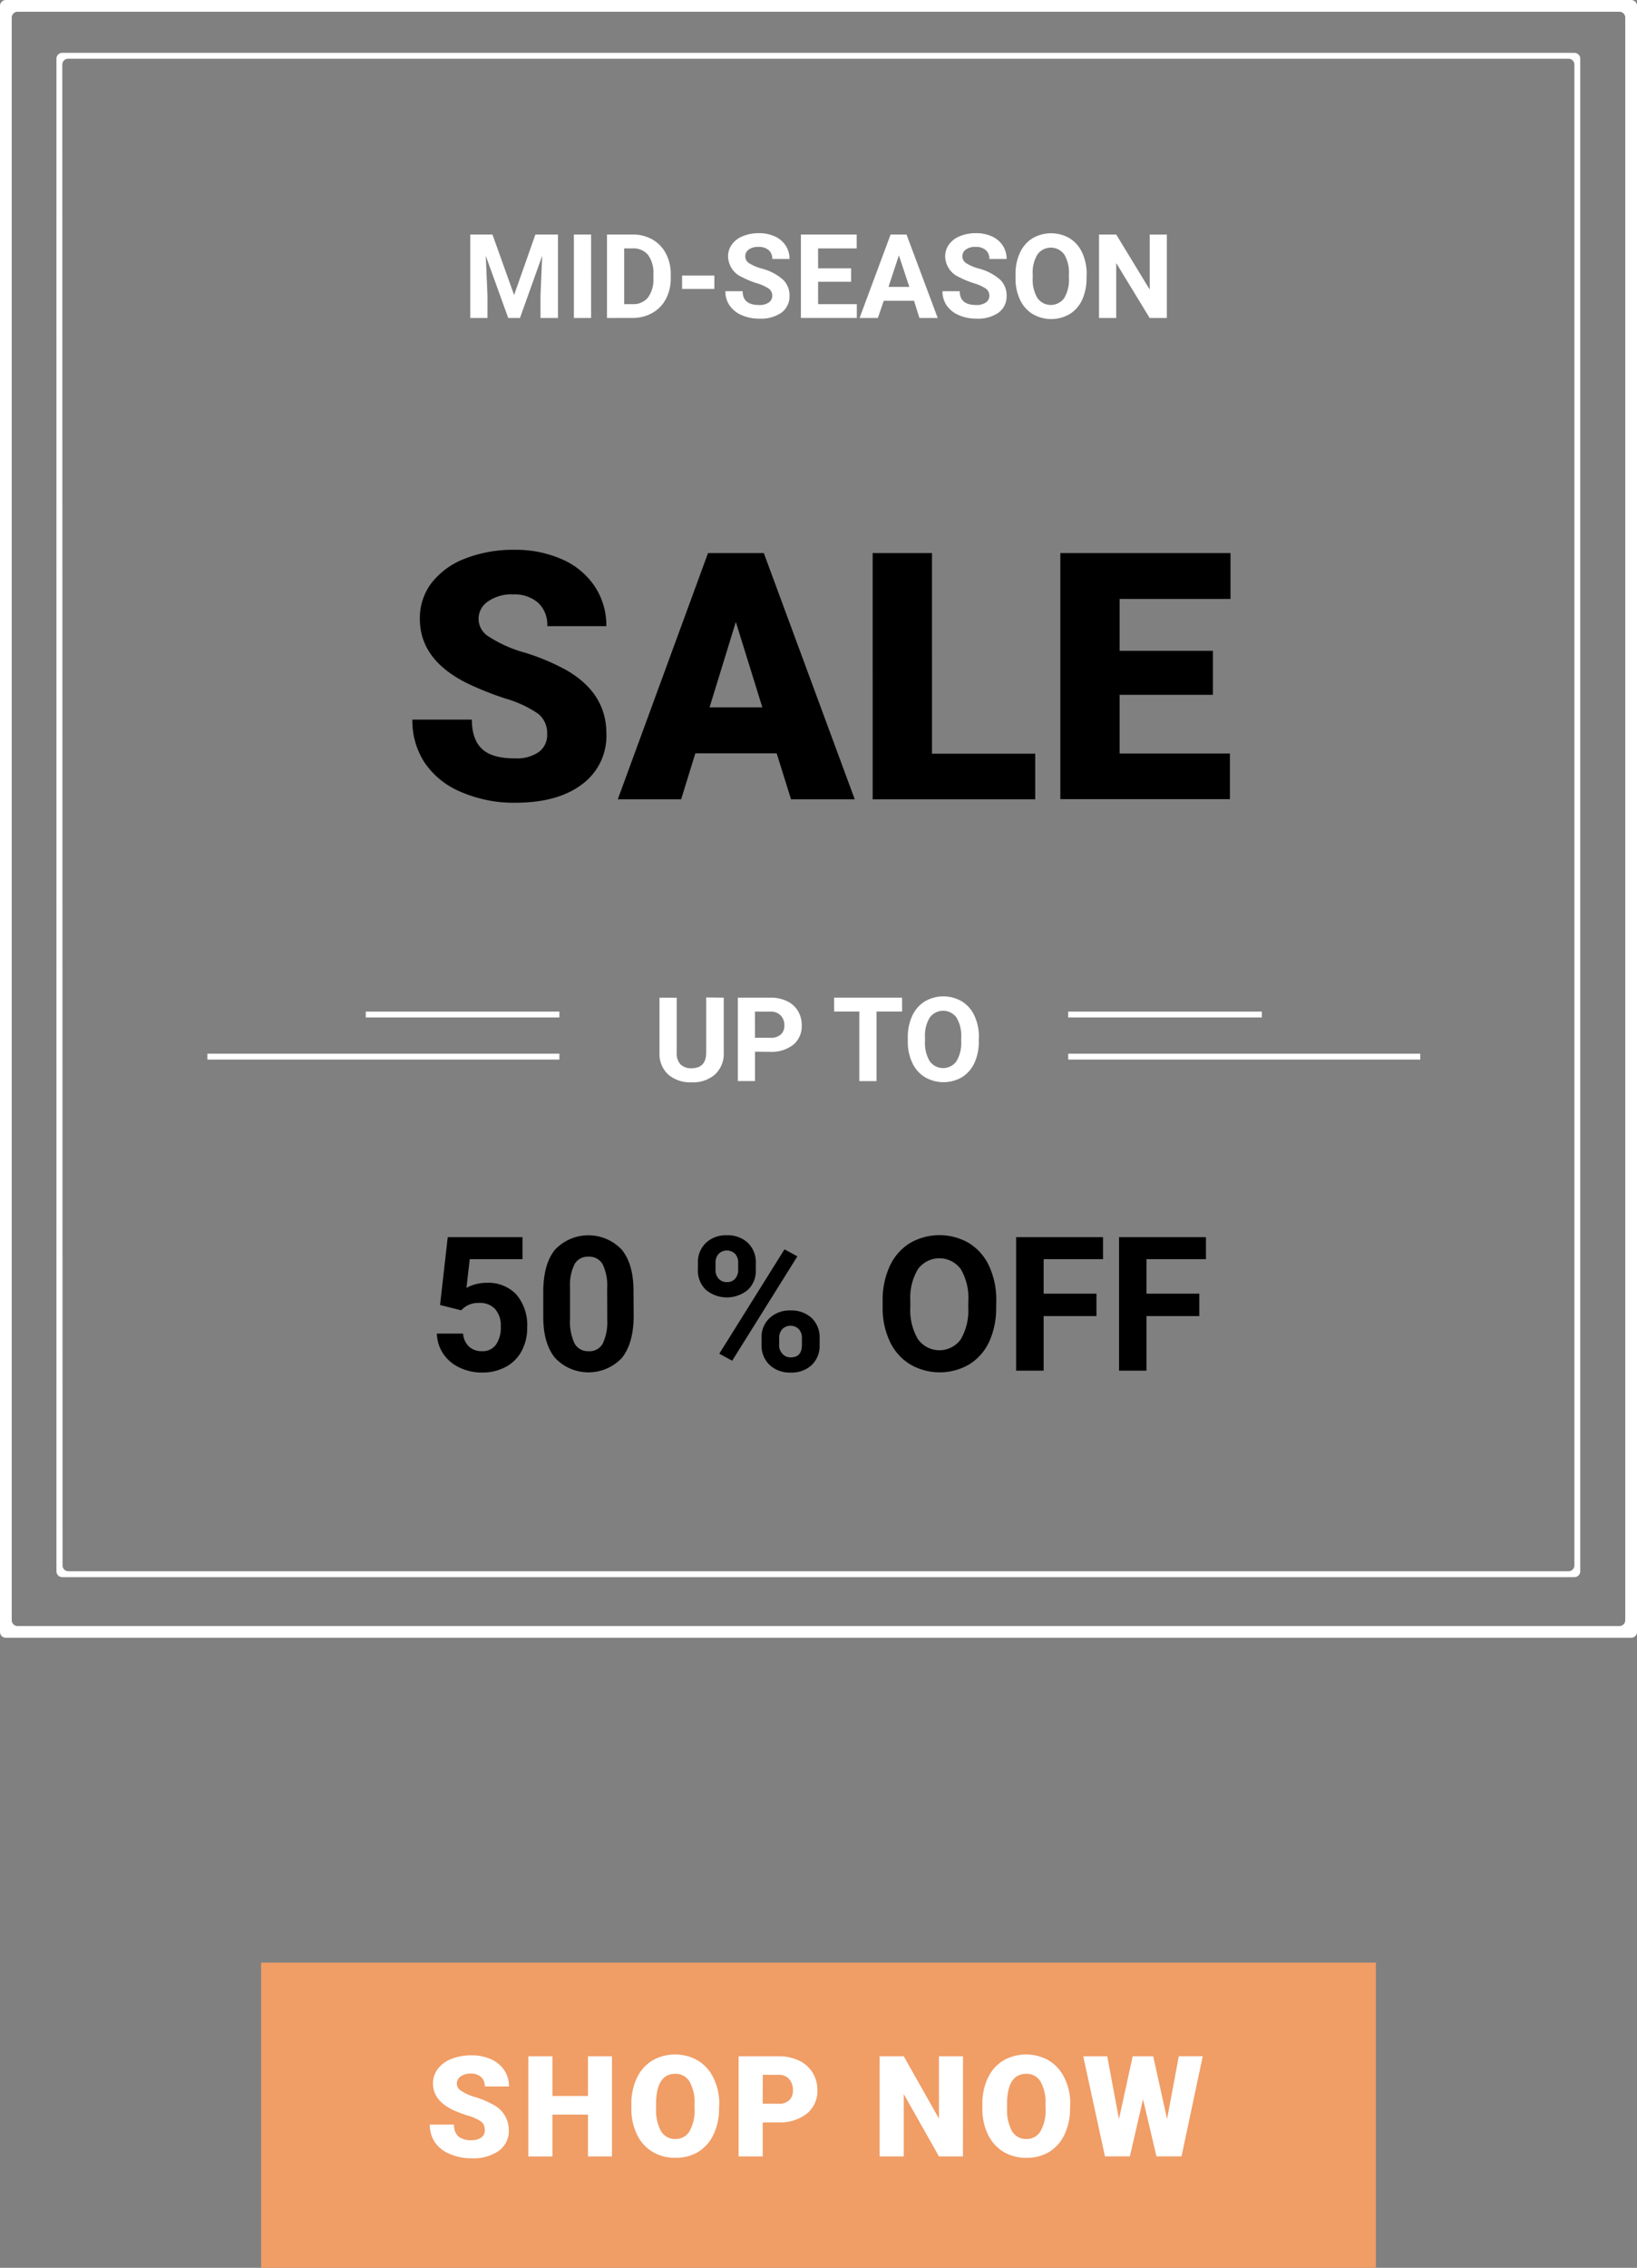 <svg data-name="Layer 1" xmlns="http://www.w3.org/2000/svg" viewBox="0 0 279 386.33"><rect x="0" y="0" width="279" height="386.33" fill="#808080" stroke="none"/><title>sale</title><path d="M279 278a1 1 0 0 1-1 1H1a1 1 0 0 1-1-1V1a1 1 0 0 1 1-1h277a1 1 0 0 1 1 1zM2 276a1 1 0 0 0 1 1h273a1 1 0 0 0 1-1V3a1 1 0 0 0-1-1H3a1 1 0 0 0-1 1z" fill="#fff"/><path d="M269.33 267.67a1 1 0 0 1-1 1H10.62a1 1 0 0 1-1-1V10a1 1 0 0 1 1-1h257.71a1 1 0 0 1 1 1zm-258.67-1a1 1 0 0 0 1 1h255.67a1 1 0 0 0 1-1V11a1 1 0 0 0-1-1H11.62a1 1 0 0 0-1 1z" fill="#fff"/><path d="M83.93 39.95l3.69 10.31 3.63-10.31h3.85v14.22h-2.98v-3.89l.29-6.71-3.79 10.6h-2l-3.83-10.59.29 6.7v3.89h-2.93V39.95zm16.81 14.22h-2.93V39.95h2.93zm2.71 0V39.95h4.38a6.65 6.65 0 0 1 3.35.84 5.89 5.89 0 0 1 2.31 2.4 7.41 7.41 0 0 1 .83 3.54v.65a7.43 7.43 0 0 1-.82 3.53 5.84 5.84 0 0 1-2.3 2.39 6.69 6.69 0 0 1-3.35.86zm2.93-11.85v9.49h1.42a3.18 3.18 0 0 0 2.63-1.12 5.07 5.07 0 0 0 .93-3.21v-.75a5.16 5.16 0 0 0-.9-3.29 3.17 3.17 0 0 0-2.63-1.12zm15.37 6.9h-5.5v-2.28h5.5zm9.87 1.22a1.5 1.5 0 0 0-.59-1.27 7.68 7.68 0 0 0-2.11-.94 15 15 0 0 1-2.41-1 3.94 3.94 0 0 1-2.42-3.53 3.44 3.44 0 0 1 .65-2.06 4.23 4.23 0 0 1 1.87-1.41 7 7 0 0 1 2.73-.51 6.39 6.39 0 0 1 2.71.55 4.32 4.32 0 0 1 1.85 1.56 4.08 4.08 0 0 1 .66 2.29h-2.94a1.92 1.92 0 0 0-.62-1.52 2.53 2.53 0 0 0-1.73-.54 2.7 2.7 0 0 0-1.65.44 1.43 1.43 0 0 0-.6 1.2 1.37 1.37 0 0 0 .7 1.16 7.89 7.89 0 0 0 2.06.88 8.88 8.88 0 0 1 3.64 1.87 3.71 3.71 0 0 1 1.14 2.77 3.42 3.42 0 0 1-1.4 2.9 6.11 6.11 0 0 1-3.76 1 7.26 7.26 0 0 1-3-.6 4.73 4.73 0 0 1-2.06-1.65 4.22 4.22 0 0 1-.71-2.42h2.94q0 2.35 2.81 2.35a2.74 2.74 0 0 0 1.63-.42 1.38 1.38 0 0 0 .61-1.1zM145.05 48h-5.62v3.81h6.6v2.35h-9.53V39.95h9.51v2.37h-6.58v3.39h5.63zm10.73 3.24h-5.16l-1 2.93h-3.12l5.29-14.22h2.71l5.32 14.22h-3.12zm-4.35-2.37h3.55l-1.78-5.37zm17.19 1.57a1.5 1.5 0 0 0-.59-1.27 7.68 7.68 0 0 0-2.11-.94 15 15 0 0 1-2.41-1 3.94 3.94 0 0 1-2.42-3.53 3.44 3.44 0 0 1 .65-2.06 4.23 4.23 0 0 1 1.87-1.41 7 7 0 0 1 2.73-.51 6.39 6.39 0 0 1 2.71.55 4.32 4.32 0 0 1 1.85 1.56 4.08 4.08 0 0 1 .66 2.29h-2.94a1.92 1.92 0 0 0-.62-1.52 2.53 2.53 0 0 0-1.73-.54 2.7 2.7 0 0 0-1.65.44 1.43 1.43 0 0 0-.6 1.2 1.37 1.37 0 0 0 .7 1.16 7.89 7.89 0 0 0 2.06.88 8.88 8.88 0 0 1 3.64 1.87 3.71 3.71 0 0 1 1.14 2.77 3.42 3.42 0 0 1-1.4 2.9 6.11 6.11 0 0 1-3.76 1 7.26 7.26 0 0 1-3-.6 4.73 4.73 0 0 1-2.06-1.65 4.22 4.22 0 0 1-.71-2.42h2.94q0 2.35 2.81 2.35a2.74 2.74 0 0 0 1.63-.42 1.38 1.38 0 0 0 .61-1.1zm16.56-3.06a8.58 8.58 0 0 1-.74 3.68 5.59 5.59 0 0 1-2.12 2.44 6.28 6.28 0 0 1-6.32 0 5.64 5.64 0 0 1-2.15-2.43 8.34 8.34 0 0 1-.77-3.63v-.7a8.53 8.53 0 0 1 .76-3.7 5.64 5.64 0 0 1 2.14-2.45 6.27 6.27 0 0 1 6.32 0 5.64 5.64 0 0 1 2.14 2.45 8.51 8.51 0 0 1 .76 3.69zm-3-.64a6 6 0 0 0-.8-3.4 2.83 2.83 0 0 0-4.56 0 5.92 5.92 0 0 0-.81 3.36v.69a6.06 6.06 0 0 0 .8 3.38 2.8 2.8 0 0 0 4.57 0 6 6 0 0 0 .8-3.37zm16.69 7.43h-2.93l-5.7-9.36v9.36h-2.93V39.95h2.93l5.71 9.38v-9.37h2.92z" fill="#fff"/><path d="M93.25 125.02a4.16 4.16 0 0 0-1.57-3.46 19.53 19.53 0 0 0-5.52-2.56 52.93 52.93 0 0 1-6.45-2.56q-8.15-4-8.15-11a9.87 9.87 0 0 1 2-6.15 13.14 13.14 0 0 1 5.75-4.15 22.37 22.37 0 0 1 8.35-1.48 19.57 19.57 0 0 1 8.11 1.61 12.83 12.83 0 0 1 5.57 4.59 12 12 0 0 1 2 6.81H93.27a5.07 5.07 0 0 0-1.57-4 6.12 6.12 0 0 0-4.25-1.41 6.9 6.9 0 0 0-4.28 1.2 3.52 3.52 0 0 0 .16 6 21.76 21.76 0 0 0 6.08 2.71 37.32 37.32 0 0 1 7.14 3q6.8 3.92 6.8 10.8a10.24 10.24 0 0 1-4.15 8.64q-4.15 3.14-11.38 3.14a22.57 22.57 0 0 1-9.23-1.83 13.91 13.91 0 0 1-6.22-5 13.06 13.06 0 0 1-2.09-7.33h10.14q0 3.37 1.74 5t5.66 1.6a6.51 6.51 0 0 0 4-1.08 3.57 3.57 0 0 0 1.43-3.09zm39.12 3.31h-13.86l-2.42 7.84h-10.8l15.38-41.95h9.51l15.5 41.95h-10.86zm-11.44-7.83h9l-4.52-14.55zm37.91 7.89h17.6v7.78h-27.71V94.22h10.11zm47.88-10.03h-15.9v10h18.8v7.78h-28.9V94.22h29v7.81h-18.9v8.84h15.9z"/><path d="M123.35 169.95v9.37a4.79 4.79 0 0 1-1.46 3.69 5.63 5.63 0 0 1-4 1.36 5.69 5.69 0 0 1-4-1.32 4.71 4.71 0 0 1-1.49-3.62v-9.47h2.93v9.38a2.71 2.71 0 0 0 .67 2 2.57 2.57 0 0 0 1.85.64q2.47 0 2.51-2.6v-9.46zm5.33 9.21v5h-2.93v-14.21h5.55a6.42 6.42 0 0 1 2.82.59 4.32 4.32 0 0 1 1.87 1.67 4.64 4.64 0 0 1 .65 2.46 4.08 4.08 0 0 1-1.43 3.3 6 6 0 0 1-4 1.21zm0-2.37h2.62a2.58 2.58 0 0 0 1.77-.55 2 2 0 0 0 .61-1.56 2.35 2.35 0 0 0-.62-1.69 2.3 2.3 0 0 0-1.7-.66h-2.69zm25.07-4.47h-4.36v11.85h-2.93v-11.85h-4.3v-2.37h11.58zm13.07 5.06a8.58 8.58 0 0 1-.74 3.68 5.6 5.6 0 0 1-2.12 2.44 6.28 6.28 0 0 1-6.32 0 5.64 5.64 0 0 1-2.15-2.43 8.34 8.34 0 0 1-.77-3.63v-.7a8.53 8.53 0 0 1 .76-3.7 5.64 5.64 0 0 1 2.14-2.45 6.27 6.27 0 0 1 6.32 0 5.64 5.64 0 0 1 2.14 2.45 8.51 8.51 0 0 1 .76 3.69zm-3-.64a6 6 0 0 0-.8-3.4 2.83 2.83 0 0 0-4.56 0 5.92 5.92 0 0 0-.81 3.36v.69a6.05 6.05 0 0 0 .8 3.38 2.8 2.8 0 0 0 4.57 0 6 6 0 0 0 .8-3.37z" fill="#fff"/><path d="M75 222.31l1.31-11.56h12.75v3.75h-9l-.56 4.89a7.16 7.16 0 0 1 3.42-.86 6.56 6.56 0 0 1 5.09 2 8.06 8.06 0 0 1 1.84 5.64 8.25 8.25 0 0 1-.93 3.95 6.56 6.56 0 0 1-2.66 2.7 8.32 8.32 0 0 1-4.09 1 8.84 8.84 0 0 1-3.83-.84 6.77 6.77 0 0 1-2.79-2.35 6.4 6.4 0 0 1-1.09-3.45h4.47a3.33 3.33 0 0 0 1 2.21 3.14 3.14 0 0 0 2.23.79 2.78 2.78 0 0 0 2.36-1.1 5.11 5.11 0 0 0 .83-3.12 4.22 4.22 0 0 0-1-3 3.5 3.5 0 0 0-2.7-1 3.91 3.91 0 0 0-2.61.84l-.44.41zm33 1.78q0 4.72-2 7.22a7.81 7.81 0 0 1-11.41 0q-2-2.45-2-7v-4.19q0-4.77 2-7.23a7.82 7.82 0 0 1 11.38 0q2 2.45 2 7zm-4.52-4.6a8.33 8.33 0 0 0-.77-4.12 2.61 2.61 0 0 0-2.41-1.29 2.57 2.57 0 0 0-2.35 1.23 7.79 7.79 0 0 0-.8 3.84v5.54a8.74 8.74 0 0 0 .76 4.14 2.58 2.58 0 0 0 2.43 1.35 2.54 2.54 0 0 0 2.39-1.3 8.55 8.55 0 0 0 .77-4zm15.47-4.36a4.5 4.5 0 0 1 1.36-3.4 4.93 4.93 0 0 1 3.56-1.3 5 5 0 0 1 3.59 1.29 4.58 4.58 0 0 1 1.36 3.49v1.13a4.44 4.44 0 0 1-1.36 3.39 5.61 5.61 0 0 1-7.15 0 4.55 4.55 0 0 1-1.37-3.48zm3 1.2a2.1 2.1 0 0 0 .54 1.51 1.85 1.85 0 0 0 1.41.57 1.77 1.77 0 0 0 1.39-.58 2.24 2.24 0 0 0 .52-1.55v-1.16a2.19 2.19 0 0 0-.52-1.52 2 2 0 0 0-2.81 0 2.24 2.24 0 0 0-.53 1.59zm2.84 15.47l-2.2-1.19 11.11-17.78 2.2 1.19zm5-3.87a4.44 4.44 0 0 1 1.38-3.4 5 5 0 0 1 3.56-1.29 5.05 5.05 0 0 1 3.59 1.27 4.56 4.56 0 0 1 1.37 3.51v1.13a4.47 4.47 0 0 1-1.34 3.38 5 5 0 0 1-3.58 1.29 5 5 0 0 1-3.61-1.3 4.53 4.53 0 0 1-1.36-3.44zm3 1.22a2.09 2.09 0 0 0 .56 1.47 1.83 1.83 0 0 0 1.41.61q1.91 0 1.91-2.11v-1.19a2.13 2.13 0 0 0-.53-1.51 2 2 0 0 0-2.81 0 2.19 2.19 0 0 0-.53 1.55zm36.99-6.51a13.74 13.74 0 0 1-1.16 5.86 8.94 8.94 0 0 1-3.4 3.91 10 10 0 0 1-10.12 0 9 9 0 0 1-3.44-3.88 13.33 13.33 0 0 1-1.23-5.8v-1.12a13.66 13.66 0 0 1 1.21-5.91 9 9 0 0 1 3.42-3.92 10 10 0 0 1 10.11 0 9 9 0 0 1 3.42 3.92 13.63 13.63 0 0 1 1.21 5.9zm-4.75-1a9.58 9.58 0 0 0-1.28-5.44 4.53 4.53 0 0 0-7.3 0 9.46 9.46 0 0 0-1.3 5.38v1.11a9.69 9.69 0 0 0 1.28 5.41 4.49 4.49 0 0 0 7.31.07 9.64 9.64 0 0 0 1.28-5.4zm21.84 2.56h-9v9.3h-4.69v-22.75h14.81v3.75h-10.12v5.88h9zm17.53 0h-9v9.3h-4.68v-22.75h14.81v3.75H195.4v5.88h9z"/><path fill="#fff" d="M62.34 172.33h33v1h-33zm119.72 0h33v1h-33zM35.34 179.5h60v1h-60zm146.72 0h60v1h-60z"/><path fill="#f09d66" d="M44.5 334.33h190v52h-190z"/><path d="M82.62 362.81a1.69 1.69 0 0 0-.64-1.41 7.94 7.94 0 0 0-2.24-1 21.53 21.53 0 0 1-2.62-1q-3.32-1.63-3.32-4.48a4 4 0 0 1 .83-2.5 5.34 5.34 0 0 1 2.34-1.69 9.1 9.1 0 0 1 3.4-.6 8 8 0 0 1 3.3.66 5.22 5.22 0 0 1 2.27 1.87 4.88 4.88 0 0 1 .81 2.77h-4.13a2.06 2.06 0 0 0-.64-1.62 2.49 2.49 0 0 0-1.73-.57 2.81 2.81 0 0 0-1.74.49 1.43 1.43 0 0 0 .06 2.43 8.87 8.87 0 0 0 2.47 1.1 15.15 15.15 0 0 1 2.91 1.22 4.88 4.88 0 0 1 2.77 4.39 4.17 4.17 0 0 1-1.69 3.52 7.51 7.51 0 0 1-4.63 1.28 9.18 9.18 0 0 1-3.76-.74 5.66 5.66 0 0 1-2.53-2 5.31 5.31 0 0 1-.85-3h4.13a2.62 2.62 0 0 0 .71 2 3.35 3.35 0 0 0 2.3.65 2.65 2.65 0 0 0 1.61-.44 1.45 1.45 0 0 0 .61-1.33zm21.68 4.54h-4.09v-7.12h-6.06v7.13h-4.11v-17.07h4.11v6.77h6.06v-6.77h4.09zm18.25-8.18a10.06 10.06 0 0 1-.93 4.42 6.84 6.84 0 0 1-2.63 3 7.33 7.33 0 0 1-3.88 1 7.43 7.43 0 0 1-3.87-1 6.83 6.83 0 0 1-2.63-2.87 9.77 9.77 0 0 1-1-4.28v-1a10.11 10.11 0 0 1 .92-4.42 6.83 6.83 0 0 1 2.64-3 7.81 7.81 0 0 1 7.78 0 7 7 0 0 1 2.64 2.94 9.82 9.82 0 0 1 1 4.37zm-4.18-.71a7.17 7.17 0 0 0-.85-3.86 2.73 2.73 0 0 0-2.43-1.32q-3.09 0-3.27 4.64v1.25a7.38 7.38 0 0 0 .83 3.86 2.72 2.72 0 0 0 2.47 1.35 2.69 2.69 0 0 0 2.4-1.32 7.18 7.18 0 0 0 .86-3.81zm11.62 3.1v5.79h-4.11v-17.06h6.81a7.93 7.93 0 0 1 3.46.72 5.43 5.43 0 0 1 2.33 2.05 5.6 5.6 0 0 1 .83 3 4.94 4.94 0 0 1-1.79 4 7.42 7.42 0 0 1-4.9 1.49zm0-3.18h2.7a2.54 2.54 0 0 0 1.82-.6 2.22 2.22 0 0 0 .63-1.69 2.74 2.74 0 0 0-.64-1.91 2.28 2.28 0 0 0-1.76-.73H130zm34.13 8.97h-4.09l-6-10.62v10.62h-4.11v-17.06h4.11l6 10.62v-10.62h4.1zm18.25-8.18a10.06 10.06 0 0 1-.93 4.42 6.84 6.84 0 0 1-2.63 3 7.33 7.33 0 0 1-3.88 1 7.43 7.43 0 0 1-3.87-1 6.83 6.83 0 0 1-2.63-2.87 9.77 9.77 0 0 1-1-4.28v-1a10.11 10.11 0 0 1 .92-4.42 6.83 6.83 0 0 1 2.64-3 7.81 7.81 0 0 1 7.78 0 7 7 0 0 1 2.64 2.94 9.82 9.82 0 0 1 1 4.37zm-4.18-.71a7.17 7.17 0 0 0-.85-3.86 2.73 2.73 0 0 0-2.43-1.32q-3.09 0-3.27 4.64v1.25a7.38 7.38 0 0 0 .83 3.86 2.72 2.72 0 0 0 2.47 1.35 2.69 2.69 0 0 0 2.4-1.32 7.18 7.18 0 0 0 .86-3.81zm20.72 2.52l2-10.7h4.08l-3.62 17.06h-4.27l-2.29-9.73-2.24 9.73h-4.25l-3.7-17.05h4.09l2 10.7 2.34-10.7h3.49z" fill="#fff"/></svg>